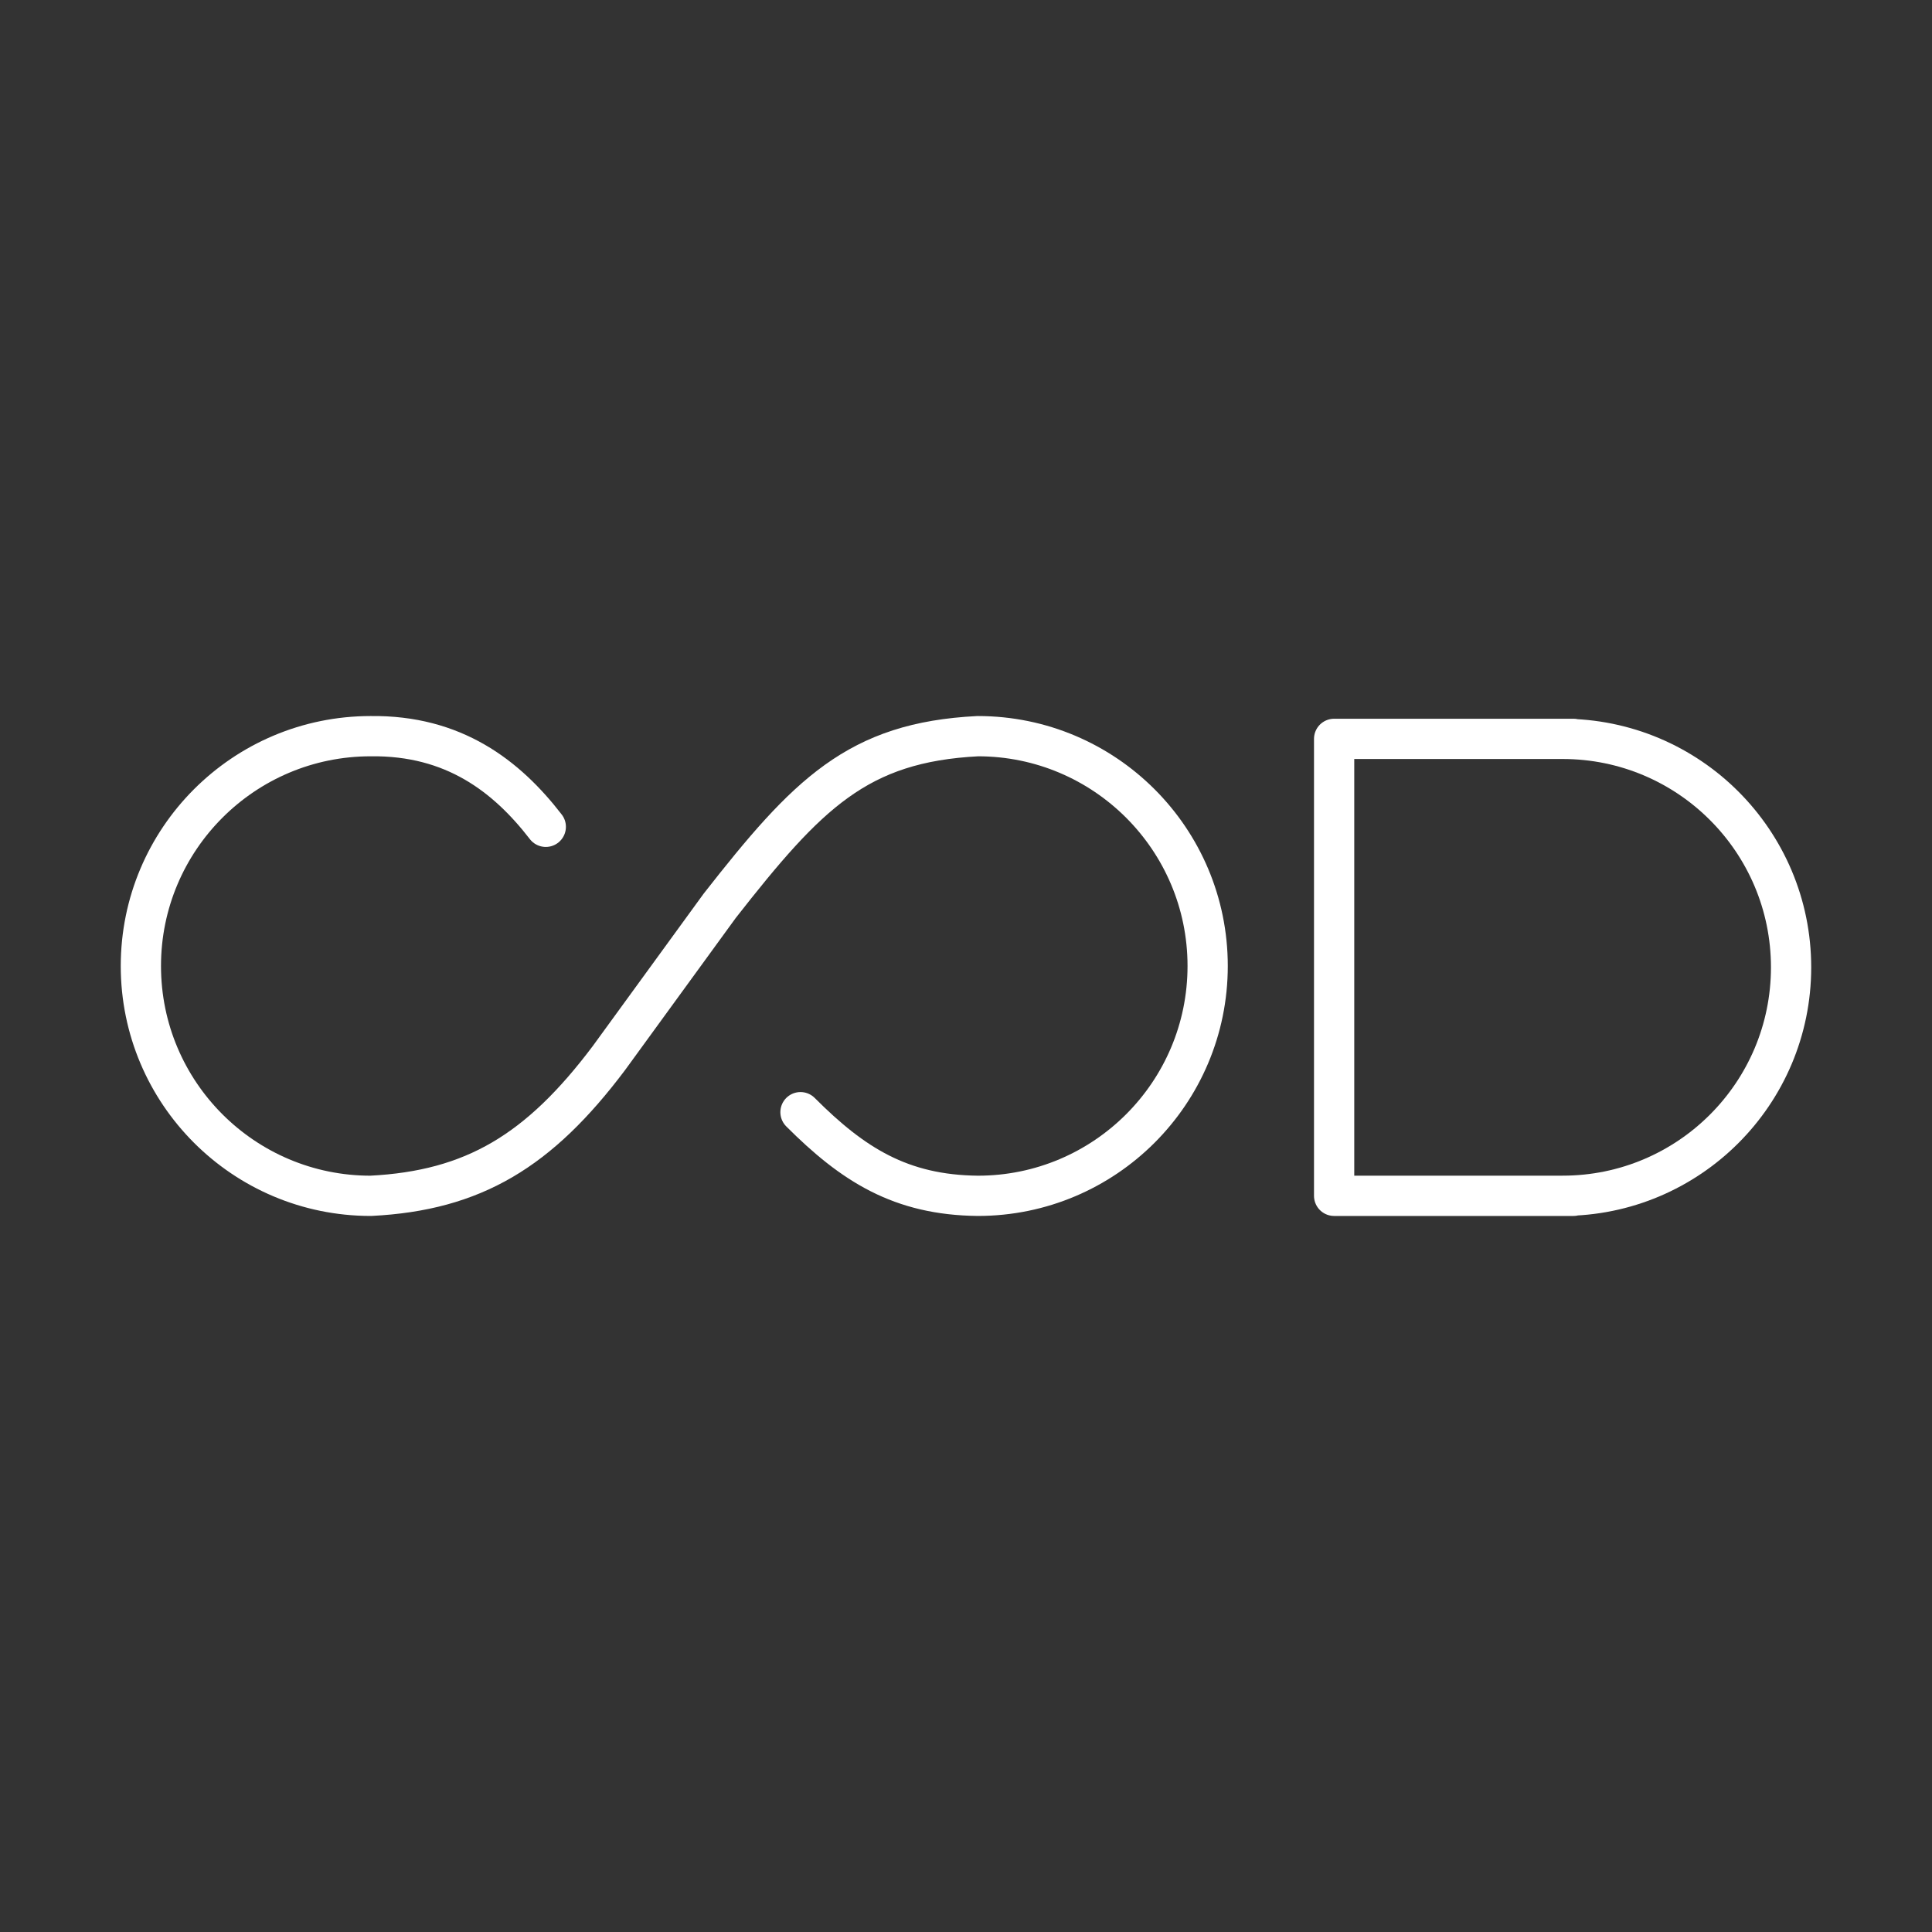 <?xml version="1.0" encoding="UTF-8"?><svg id="b" xmlns="http://www.w3.org/2000/svg" viewBox="0 0 48 48"><rect x="0" y="0" width="48" height="48" fill="#333333" stroke="none"/><defs><style>.f{fill:none;stroke:#fff;stroke-linecap:round;stroke-linejoin:round;}</style></defs><path class="f" d="M13.56,20.542c-.974-1.262-2.29-2.278-4.35-2.252-3.153,0-5.71,2.557-5.71,5.71,0,3.154,2.557,5.71,5.71,5.71,2.559-.129,4.188-1.121,5.918-3.422l2.752-3.782c2.182-2.788,3.426-4.065,6.414-4.216,3.154,0,5.71,2.557,5.71,5.71,0,3.154-2.556,5.71-5.71,5.71-1.915-.02-3.102-.773-4.406-2.078"/><path class="f" d="M39.092,29.71h-5.946v-11.353h5.946-.269c3.134,0,5.676,2.541,5.676,5.676s-2.542,5.676-5.676,5.676h.269Z"/></svg>